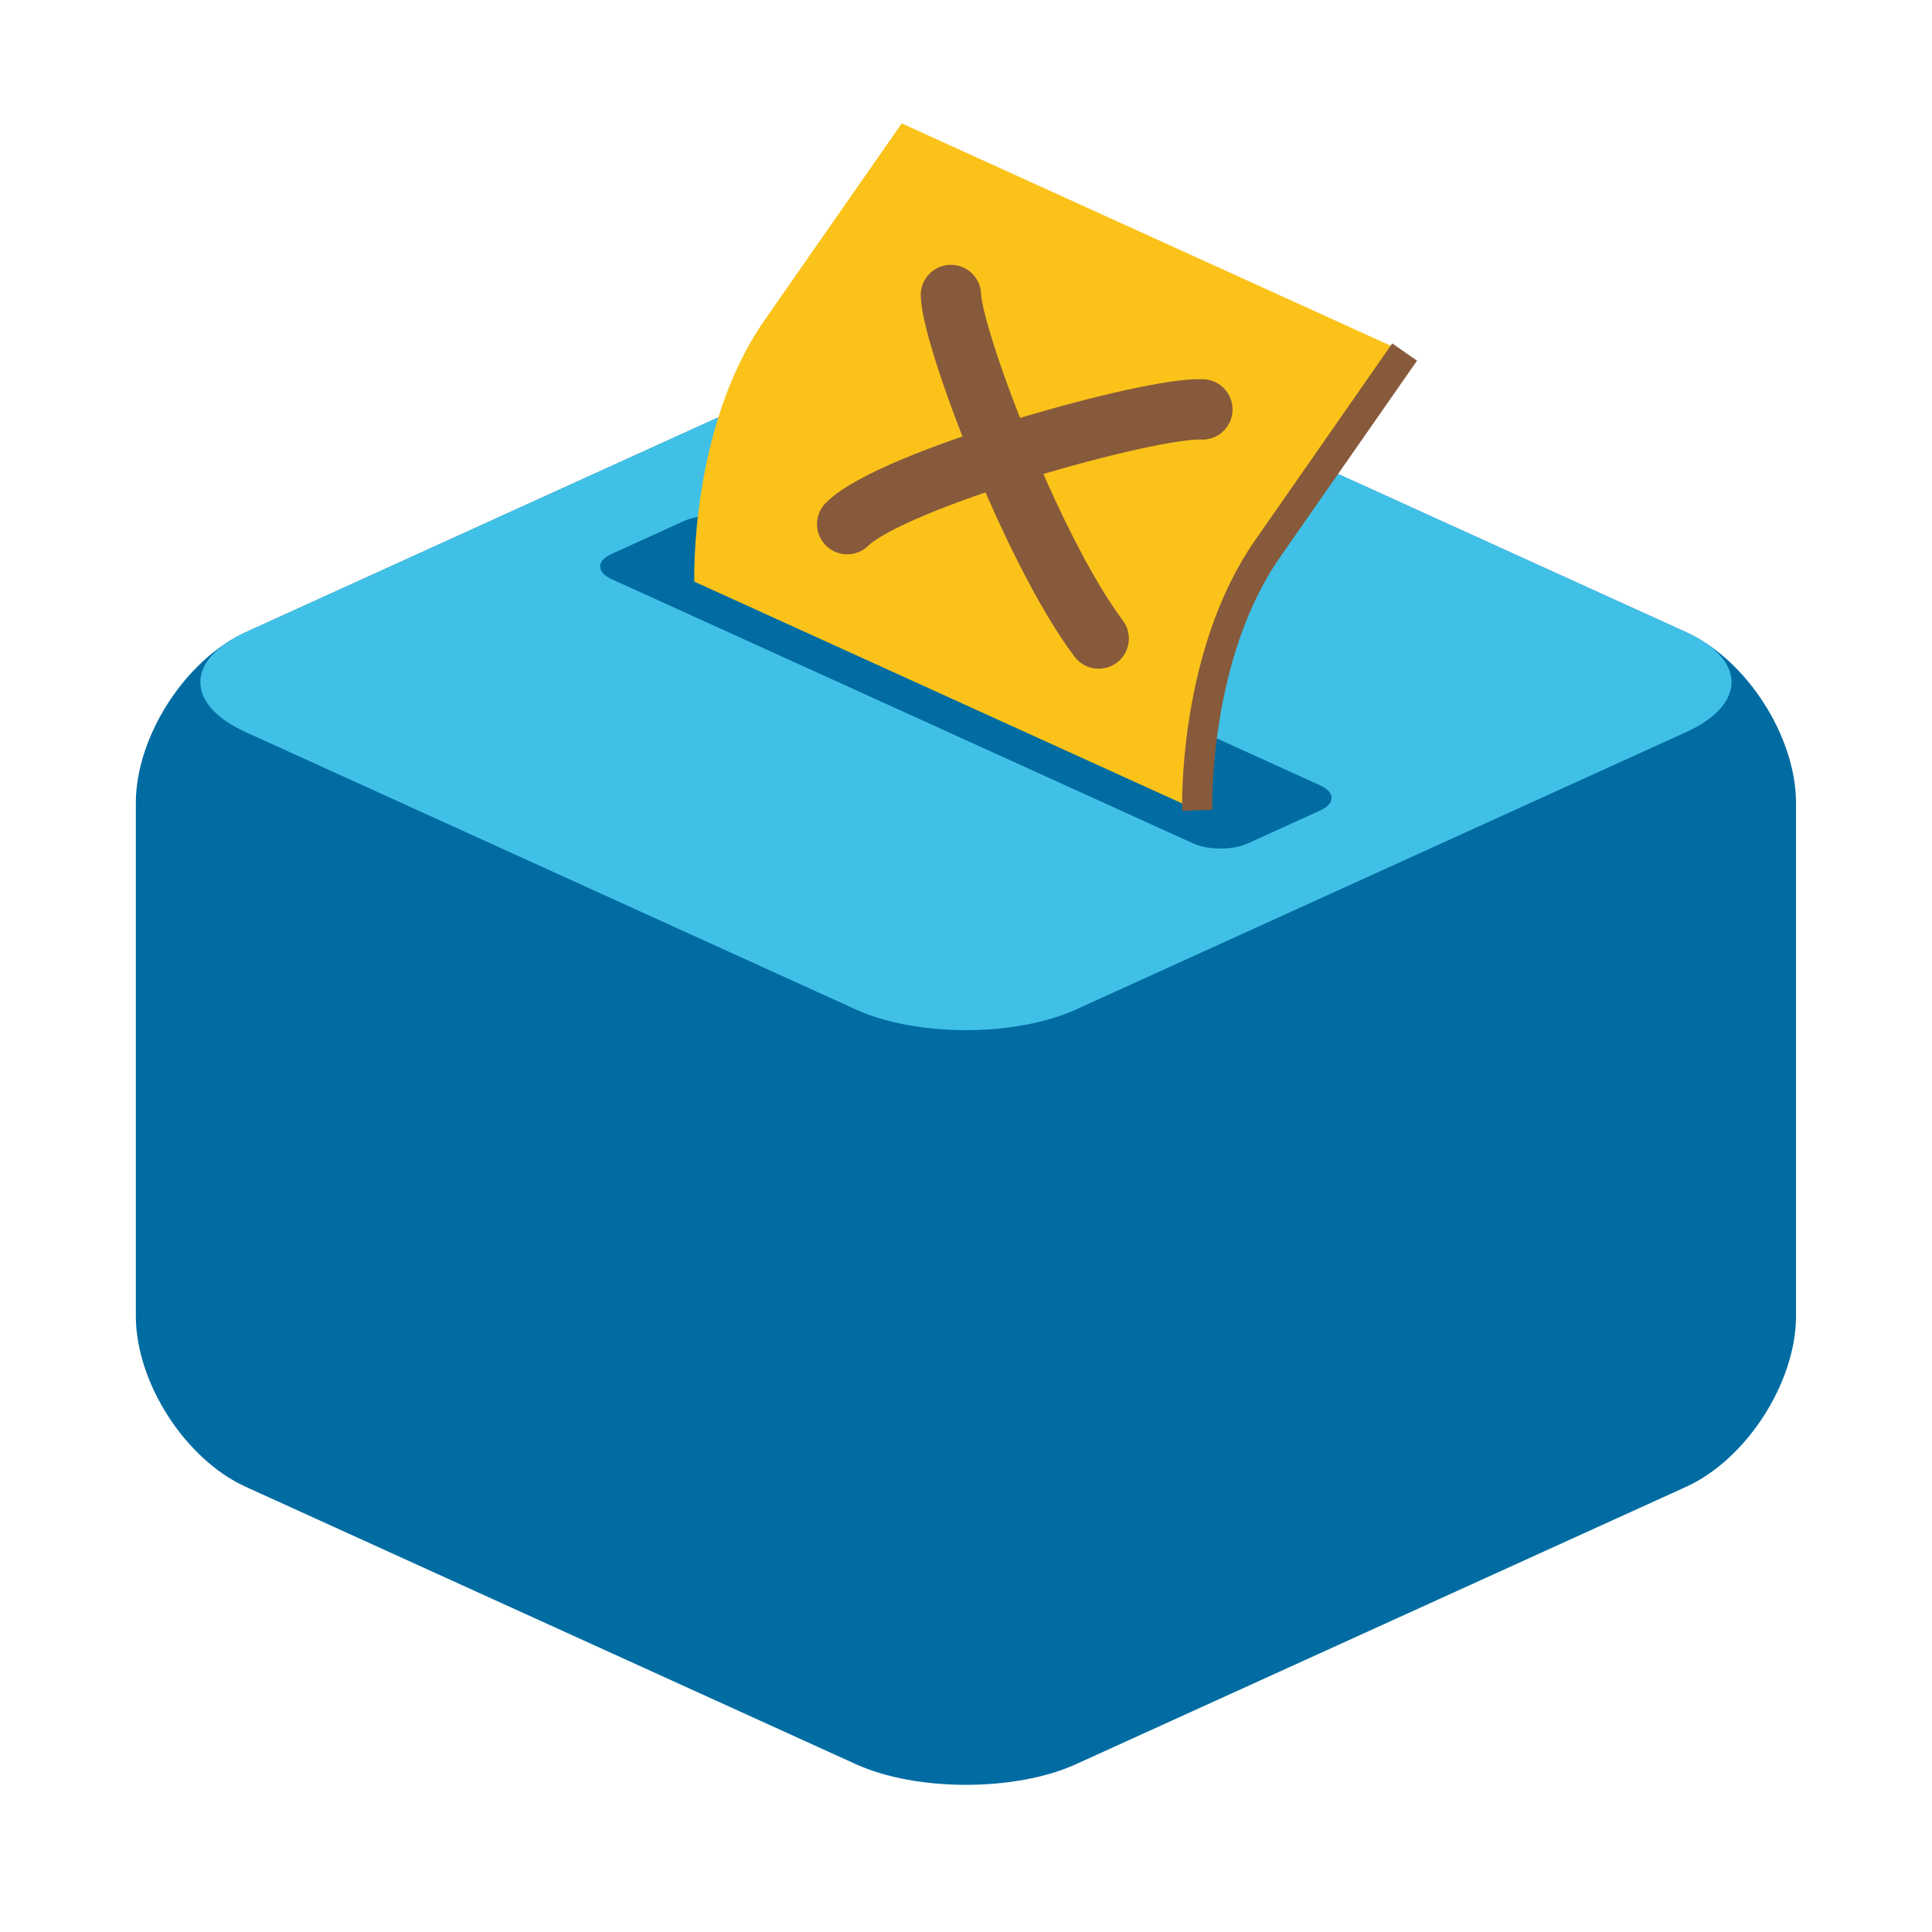 <?xml version="1.0" encoding="UTF-8" standalone="no"?>
<!-- Generator: Adobe Illustrator 19.2.1, SVG Export Plug-In . SVG Version: 6.00 Build 0)  -->

<svg
   xmlns:dc="http://purl.org/dc/elements/1.1/"
   xmlns:cc="http://creativecommons.org/ns#"
   xmlns:rdf="http://www.w3.org/1999/02/22-rdf-syntax-ns#"
   xmlns:svg="http://www.w3.org/2000/svg"
   xmlns="http://www.w3.org/2000/svg"
   xmlns:sodipodi="http://sodipodi.sourceforge.net/DTD/sodipodi-0.dtd"
   xmlns:inkscape="http://www.inkscape.org/namespaces/inkscape"
   version="1.1"
   id="Layer1"
   x="0px"
   y="0px"
   viewBox="0 0 128 128"
   style="enable-background:new 0 0 128 128;"
   xml:space="preserve"
   inkscape:version="0.91 r13725"
   sodipodi:docname="1f5f3.svg"><defs
     id="defs53" /><sodipodi:namedview
     pagecolor="#ffffff"
     bordercolor="#666666"
     borderopacity="1"
     objecttolerance="10"
     gridtolerance="10"
     guidetolerance="10"
     inkscape:pageopacity="0"
     inkscape:pageshadow="2"
     inkscape:window-width="1024"
     inkscape:window-height="717"
     id="namedview51"
     showgrid="false"
     inkscape:zoom="1.84375"
     inkscape:cx="49.81242"
     inkscape:cy="49.803076"
     inkscape:window-x="0"
     inkscape:window-y="0"
     inkscape:window-maximized="1"
     inkscape:current-layer="Layer1" /><g
     id="g23"
     transform="translate(-146.87,0.185)"
     sodipodi:insensitive="true"><g
       id="g25"><path
         style="fill:#006ca2"
         d="m 163.15,98.32 c -4.01,-1.82 -7.28,-6.91 -7.28,-11.31 l 0,-34 c 0,-4.4 3.28,-9.49 7.28,-11.31 l 40.43,-18.38 c 4.01,-1.82 10.56,-1.82 14.57,0 l 40.43,18.38 c 4.01,1.82 7.28,6.91 7.28,11.31 l 0,34 c 0,4.4 -3.28,9.49 -7.28,11.31 l -40.43,18.38 c -4.01,1.82 -10.56,1.82 -14.57,0 L 163.15,98.32 Z"
         id="path27"
         inkscape:connector-curvature="0" /></g><g
       id="g29"><path
         style="fill:#40c0e7"
         d="m 218.15,66.7 c -4.01,1.82 -10.56,1.82 -14.57,0 L 163.15,48.32 c -4.01,-1.82 -4.01,-4.8 0,-6.62 l 40.43,-18.38 c 4.01,-1.82 10.56,-1.82 14.57,0 l 40.43,18.38 c 4.01,1.82 4.01,4.8 0,6.62 L 218.15,66.7 Z"
         id="path31"
         inkscape:connector-curvature="0" /></g><g
       id="g33"><path
         style="fill:#006ca2"
         d="m 228.82,55.19 c -1,0.46 -2.64,0.46 -3.64,0 L 188.49,38.51 c -1,-0.46 -1,-1.2 0,-1.66 l 4.43,-2.01 c 1,-0.46 2.64,-0.46 3.64,0 l 36.69,16.68 c 1,0.46 1,1.2 0,1.66 l -4.43,2.01 z"
         id="path35"
         inkscape:connector-curvature="0" /></g><g
       id="g37"><path
         style="fill:#006ca2"
         d="m 229.55,55.69 c -1,0.46 -2.64,0.46 -3.64,0 L 187.38,38.18 c -1,-0.46 -1,-1.2 0,-1.66 l 4.79,-2.18 c 1,-0.46 2.64,-0.46 3.64,0 l 38.53,17.51 c 1,0.46 1,1.2 0,1.66 l -4.79,2.18 z"
         id="path39"
         inkscape:connector-curvature="0" /></g><path
       style="fill:#fbc21a"
       d="m 239.93,23.14 c 0,0 0,0 -9.08,13.03 -4.97,7.13 -4.66,17.33 -4.66,17.33 L 192.87,38.35 c 0,0 -0.32,-10.2 4.66,-17.33 9.08,-13.03 9.08,-13.03 9.08,-13.03 l 33.32,15.15 z"
       id="path41"
       inkscape:connector-curvature="0" /><path
       style="fill:none;stroke:#875a3b;stroke-width:2;stroke-miterlimit:10"
       d="m 239.93,23.14 c 0,0 0,0 -9.08,13.03 -4.97,7.13 -4.66,17.33 -4.66,17.33"
       id="path43"
       inkscape:connector-curvature="0" /><g
       id="g45"><path
         style="fill:none;stroke:#875a3b;stroke-width:4;stroke-linecap:round;stroke-linejoin:round;stroke-miterlimit:10"
         d="m 203,34.54 c 2.99,-2.98 20.09,-7.79 23.53,-7.6"
         id="path47"
         inkscape:connector-curvature="0" /><path
         style="fill:none;stroke:#875a3b;stroke-width:4;stroke-linecap:round;stroke-linejoin:round;stroke-miterlimit:10"
         d="m 209.87,19.36 c 0.07,2.81 5.37,16.89 9.79,22.76"
         id="path49"
         inkscape:connector-curvature="0" /></g></g></svg>